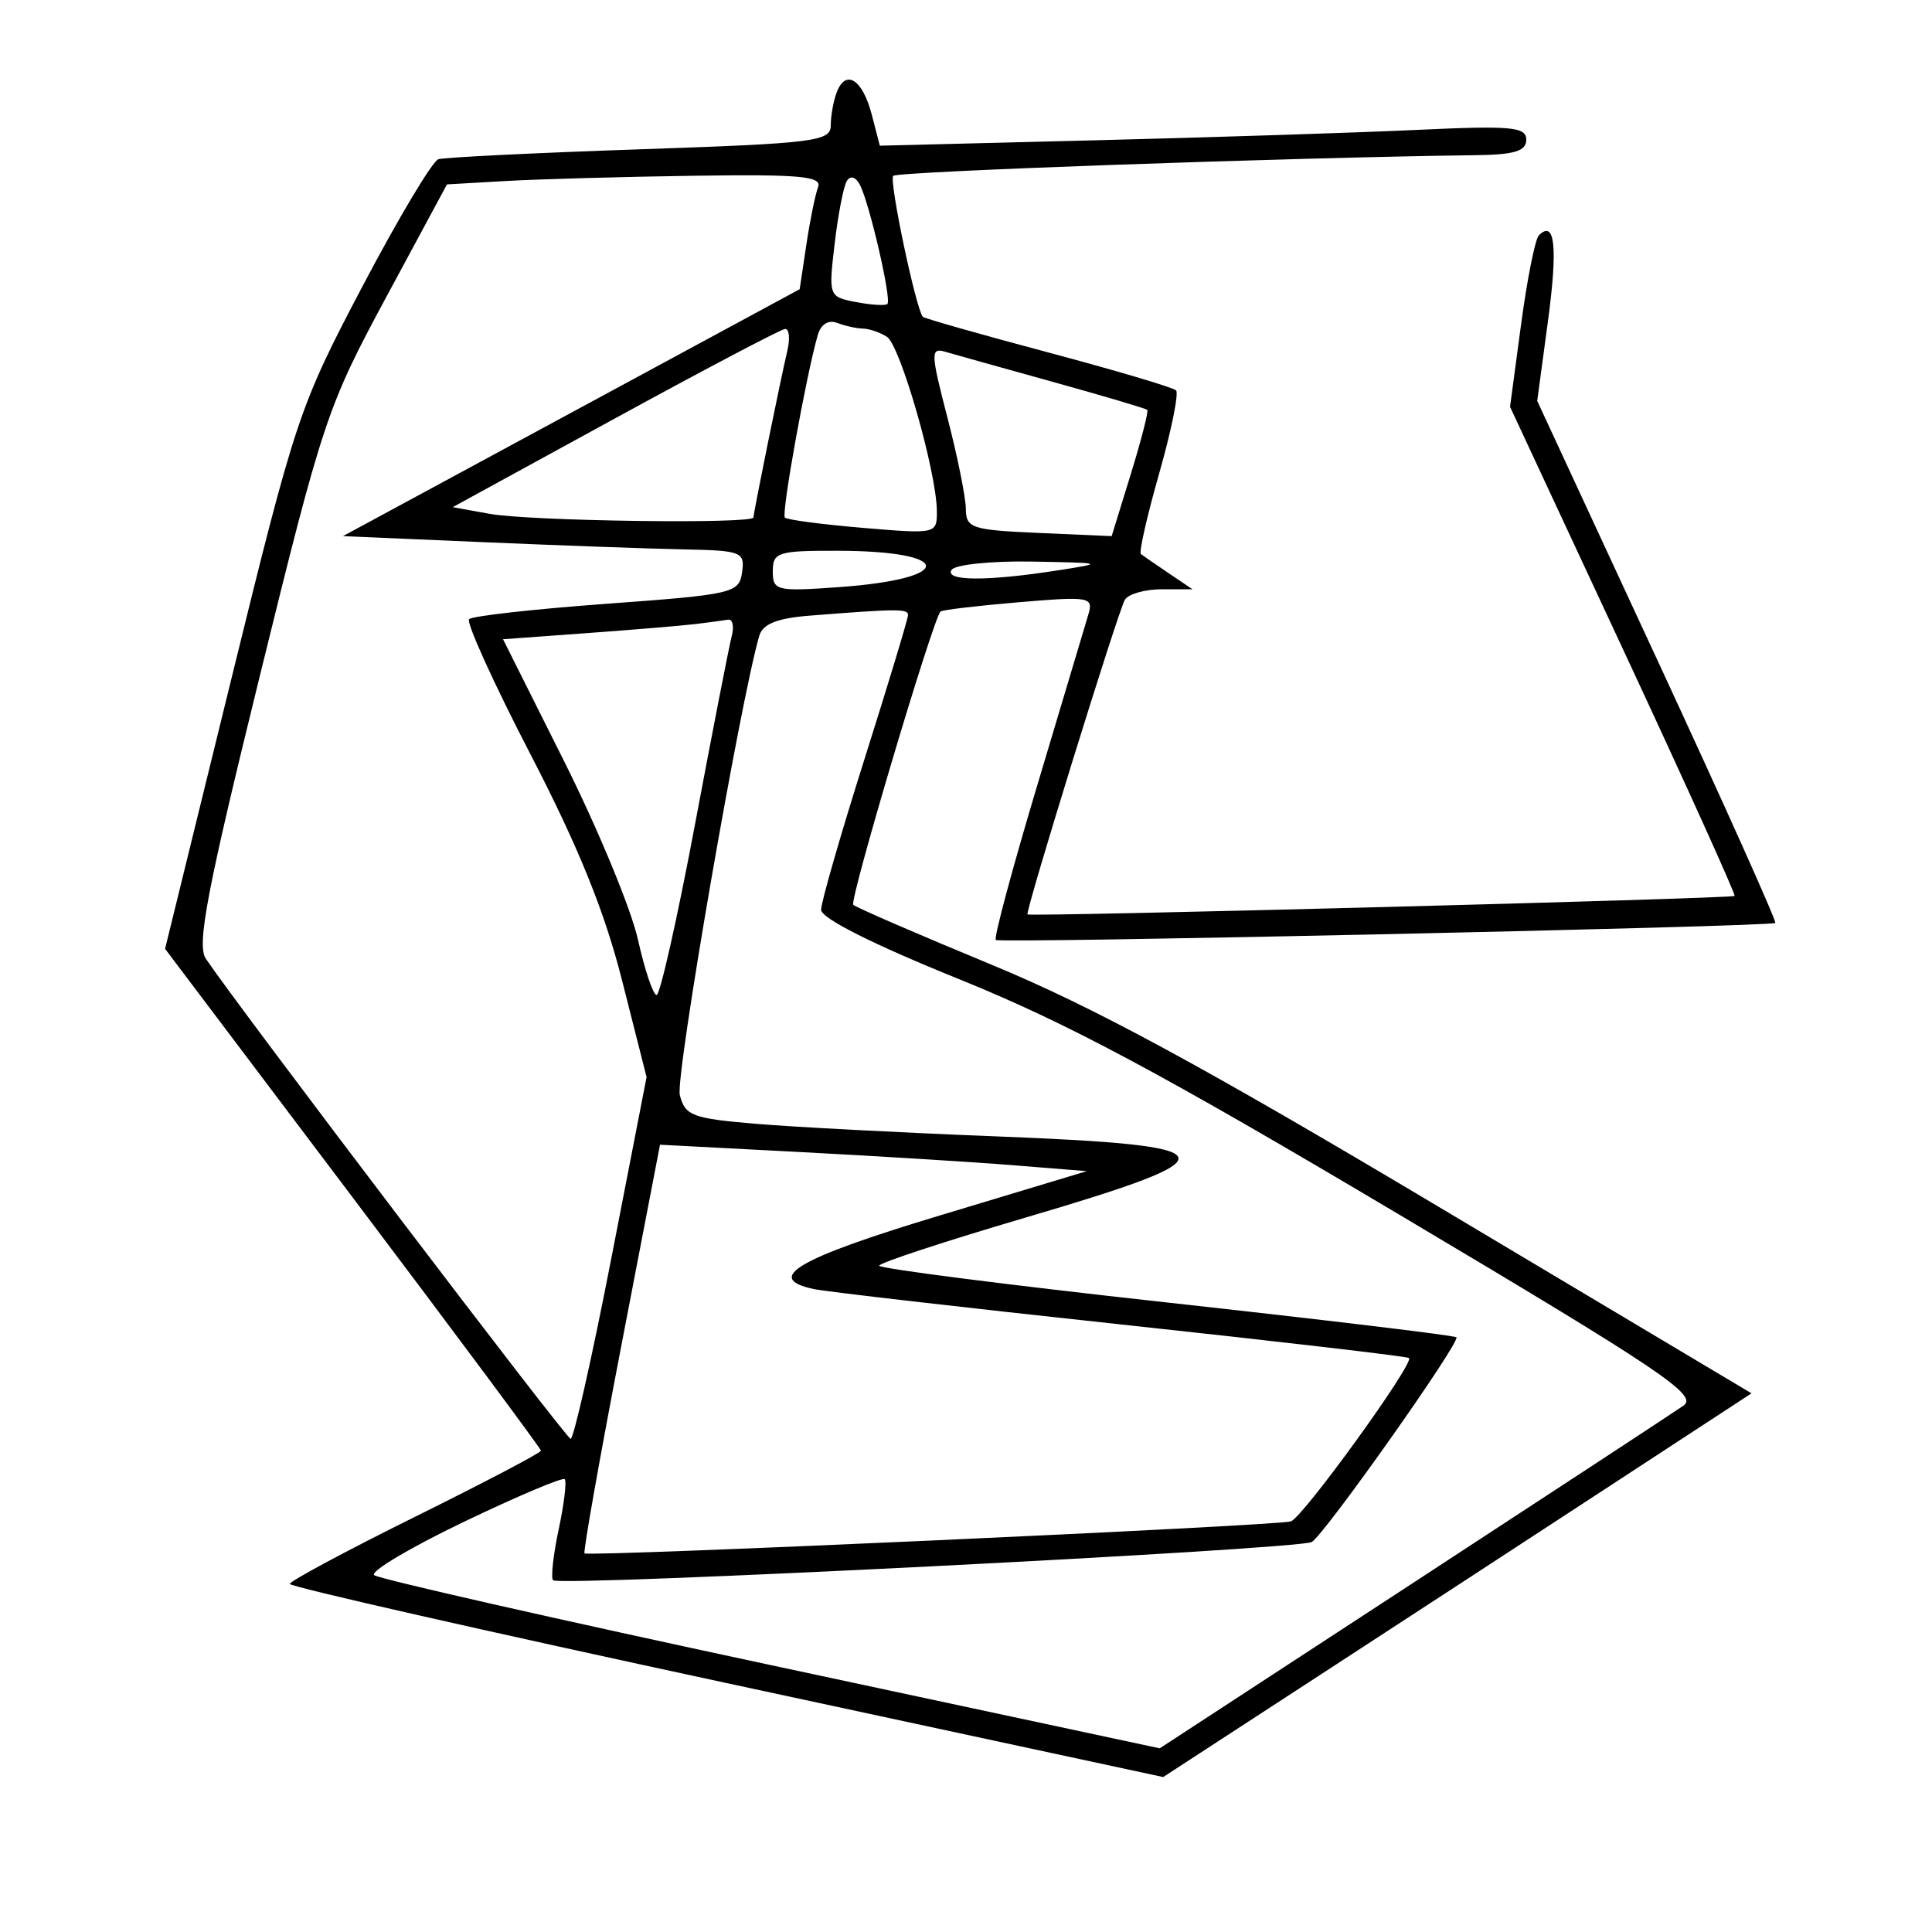 <svg xmlns="http://www.w3.org/2000/svg" width="200" height="200" viewBox="0 0 200 200" version="1.1">
	<path d="M 86.623 9.540 C 86.280 10.433, 86 11.978, 86 12.973 C 86 14.634, 84.390 14.836, 66.250 15.456 C 55.388 15.826, 45.996 16.289, 45.381 16.483 C 44.765 16.678, 41.228 22.601, 37.521 29.645 C 30.968 42.099, 30.592 43.225, 23.935 70.338 L 17.088 98.222 36.544 124.008 C 47.245 138.190, 56 149.966, 56 150.177 C 56 150.389, 50.150 153.459, 43 157 C 35.850 160.541, 30 163.677, 30.001 163.969 C 30.002 164.261, 50.345 168.878, 75.208 174.229 L 120.414 183.959 136.457 173.516 C 145.281 167.773, 158.983 158.836, 166.907 153.656 L 181.315 144.237 148.907 124.914 C 124.457 110.336, 113.102 104.187, 102.661 99.873 C 95.049 96.728, 88.601 93.934, 88.331 93.664 C 87.902 93.236, 96.571 64.096, 97.362 63.304 C 97.528 63.139, 101.167 62.707, 105.449 62.345 C 112.792 61.724, 113.202 61.795, 112.672 63.593 C 112.362 64.642, 109.985 72.588, 107.390 81.252 C 104.794 89.916, 102.857 97.140, 103.085 97.306 C 103.588 97.672, 183.382 95.930, 183.780 95.545 C 183.934 95.395, 178.451 83.174, 171.596 68.387 L 159.132 41.500 160.242 33.259 C 161.276 25.579, 160.972 22.695, 159.302 24.364 C 158.919 24.748, 158.090 28.898, 157.461 33.586 L 156.318 42.111 168.056 67.305 C 174.512 81.162, 179.692 92.611, 179.566 92.748 C 179.315 93.020, 106.582 94.922, 106.366 94.661 C 106.119 94.365, 115.770 63.181, 116.449 62.083 C 116.817 61.487, 118.542 61, 120.282 61 L 123.445 61 120.973 59.332 C 119.613 58.414, 118.322 57.524, 118.105 57.353 C 117.888 57.183, 118.740 53.424, 120 49 C 121.260 44.576, 122.045 40.711, 121.744 40.411 C 121.444 40.111, 115.472 38.339, 108.474 36.474 C 101.475 34.609, 95.648 32.951, 95.524 32.791 C 94.776 31.824, 92.013 18.654, 92.464 18.203 C 92.918 17.749, 133.771 16.300, 152.750 16.065 C 156.784 16.015, 158 15.643, 158 14.459 C 158 13.132, 156.443 12.991, 146.750 13.444 C 140.563 13.733, 125.505 14.220, 113.289 14.526 L 91.078 15.082 90.243 11.859 C 89.301 8.223, 87.557 7.106, 86.623 9.540 M 52.385 18.737 L 46.271 19.088 39.962 30.794 C 33.882 42.076, 33.408 43.496, 26.889 70 C 21.397 92.326, 20.348 97.830, 21.312 99.254 C 24.939 104.611, 58.591 148.901, 59.069 148.946 C 59.383 148.976, 61.280 140.563, 63.286 130.250 L 66.933 111.500 64.398 101.500 C 62.585 94.349, 59.884 87.681, 54.919 78.096 C 51.099 70.724, 48.239 64.424, 48.562 64.096 C 48.885 63.768, 55.303 63.050, 62.825 62.500 C 75.895 61.544, 76.514 61.400, 76.820 59.250 C 77.120 57.131, 76.771 56.993, 70.820 56.874 C 67.344 56.805, 57.975 56.468, 50 56.124 L 35.501 55.500 59.141 42.719 L 82.782 29.938 83.472 25.341 C 83.851 22.813, 84.398 20.127, 84.687 19.372 C 85.120 18.246, 82.822 18.035, 71.857 18.193 C 64.511 18.299, 55.748 18.544, 52.385 18.737 M 87.663 18.736 C 87.325 19.282, 86.759 22.202, 86.403 25.225 C 85.763 30.674, 85.782 30.725, 88.629 31.272 C 90.208 31.575, 91.663 31.662, 91.863 31.466 C 92.318 31.017, 89.998 20.981, 89.010 19.122 C 88.570 18.295, 88.031 18.141, 87.663 18.736 M 84.656 34.678 C 83.449 38.871, 80.867 53.200, 81.249 53.582 C 81.477 53.810, 85.114 54.289, 89.332 54.645 C 96.940 55.288, 97 55.275, 96.983 52.897 C 96.954 48.840, 93.197 35.741, 91.810 34.862 C 91.090 34.405, 89.974 34.024, 89.332 34.015 C 88.689 34.007, 87.492 33.742, 86.672 33.428 C 85.759 33.077, 84.977 33.563, 84.656 34.678 M 63.683 43.303 L 46.866 52.500 50.683 53.192 C 54.861 53.950, 78 54.266, 78 53.565 C 78 53.074, 80.717 39.693, 81.516 36.250 C 81.803 35.013, 81.692 34.024, 81.269 34.053 C 80.846 34.082, 72.932 38.244, 63.683 43.303 M 98.073 43.211 C 99.114 47.220, 99.973 51.477, 99.983 52.671 C 99.999 54.676, 100.576 54.867, 107.540 55.171 L 115.079 55.500 117.054 49.098 C 118.140 45.577, 118.910 42.577, 118.764 42.433 C 118.619 42.288, 114.225 40.984, 109 39.536 C 103.775 38.087, 98.753 36.681, 97.840 36.412 C 96.323 35.964, 96.343 36.550, 98.073 43.211 M 80 59.134 C 80 61.154, 80.369 61.242, 86.864 60.778 C 98.910 59.916, 98.823 57.043, 86.750 57.015 C 80.520 57.001, 80 57.165, 80 59.134 M 98.500 59 C 97.780 60.165, 102.198 60.183, 109.500 59.046 C 114.363 58.289, 114.289 58.264, 106.809 58.134 C 102.579 58.060, 98.840 58.450, 98.500 59 M 83.801 63.733 C 80.457 63.998, 78.958 64.595, 78.604 65.803 C 76.637 72.516, 69.897 111.453, 70.373 113.351 C 70.911 115.495, 71.662 115.780, 78.234 116.335 C 82.230 116.672, 93.228 117.250, 102.674 117.618 C 127.635 118.591, 128.041 119.605, 106.061 126.074 C 97.790 128.508, 91.017 130.737, 91.011 131.026 C 91.005 131.315, 104.371 133.023, 120.712 134.822 C 137.054 136.620, 150.579 138.246, 150.767 138.434 C 151.226 138.892, 137.186 158.767, 135.798 159.625 C 134.544 160.400, 57.933 164.266, 57.256 163.589 C 57.009 163.343, 57.269 160.978, 57.833 158.333 C 58.397 155.689, 58.679 153.345, 58.459 153.125 C 58.239 152.905, 53.537 154.894, 48.011 157.544 C 42.485 160.195, 38.309 162.675, 38.732 163.056 C 39.154 163.437, 57.625 167.628, 79.778 172.368 L 120.056 180.986 146.278 163.865 C 160.700 154.449, 173.298 146.190, 174.273 145.512 C 175.821 144.436, 172.087 141.927, 144.773 125.693 C 120.257 111.123, 110.421 105.863, 99.250 101.349 C 90.387 97.767, 85 95.058, 85 94.182 C 85 93.408, 87.025 86.375, 89.500 78.553 C 91.975 70.732, 94 64.033, 94 63.666 C 94 63.006, 92.884 63.013, 83.801 63.733 M 72 64.601 C 70.625 64.767, 65.579 65.189, 60.786 65.538 L 52.073 66.173 58.413 78.837 C 61.900 85.802, 65.330 94.088, 66.036 97.250 C 66.741 100.412, 67.612 103, 67.972 103 C 68.331 103, 70.116 95.071, 71.938 85.380 C 73.760 75.689, 75.471 66.914, 75.742 65.880 C 76.012 64.846, 75.843 64.067, 75.367 64.150 C 74.890 64.232, 73.375 64.435, 72 64.601 M 64.282 139.500 C 62.058 151.050, 60.360 160.637, 60.508 160.805 C 60.842 161.184, 132.074 157.960, 133.625 157.495 C 134.844 157.130, 146.451 141.083, 145.859 140.580 C 145.662 140.412, 132.225 138.847, 116 137.102 C 99.775 135.356, 85.487 133.711, 84.250 133.445 C 79.027 132.323, 82.520 130.279, 97.250 125.837 L 112.500 121.238 105 120.633 C 100.875 120.300, 90.935 119.684, 82.912 119.264 L 68.324 118.500 64.282 139.500" stroke="none" fill="black" fill-rule="evenodd"/>
</svg>